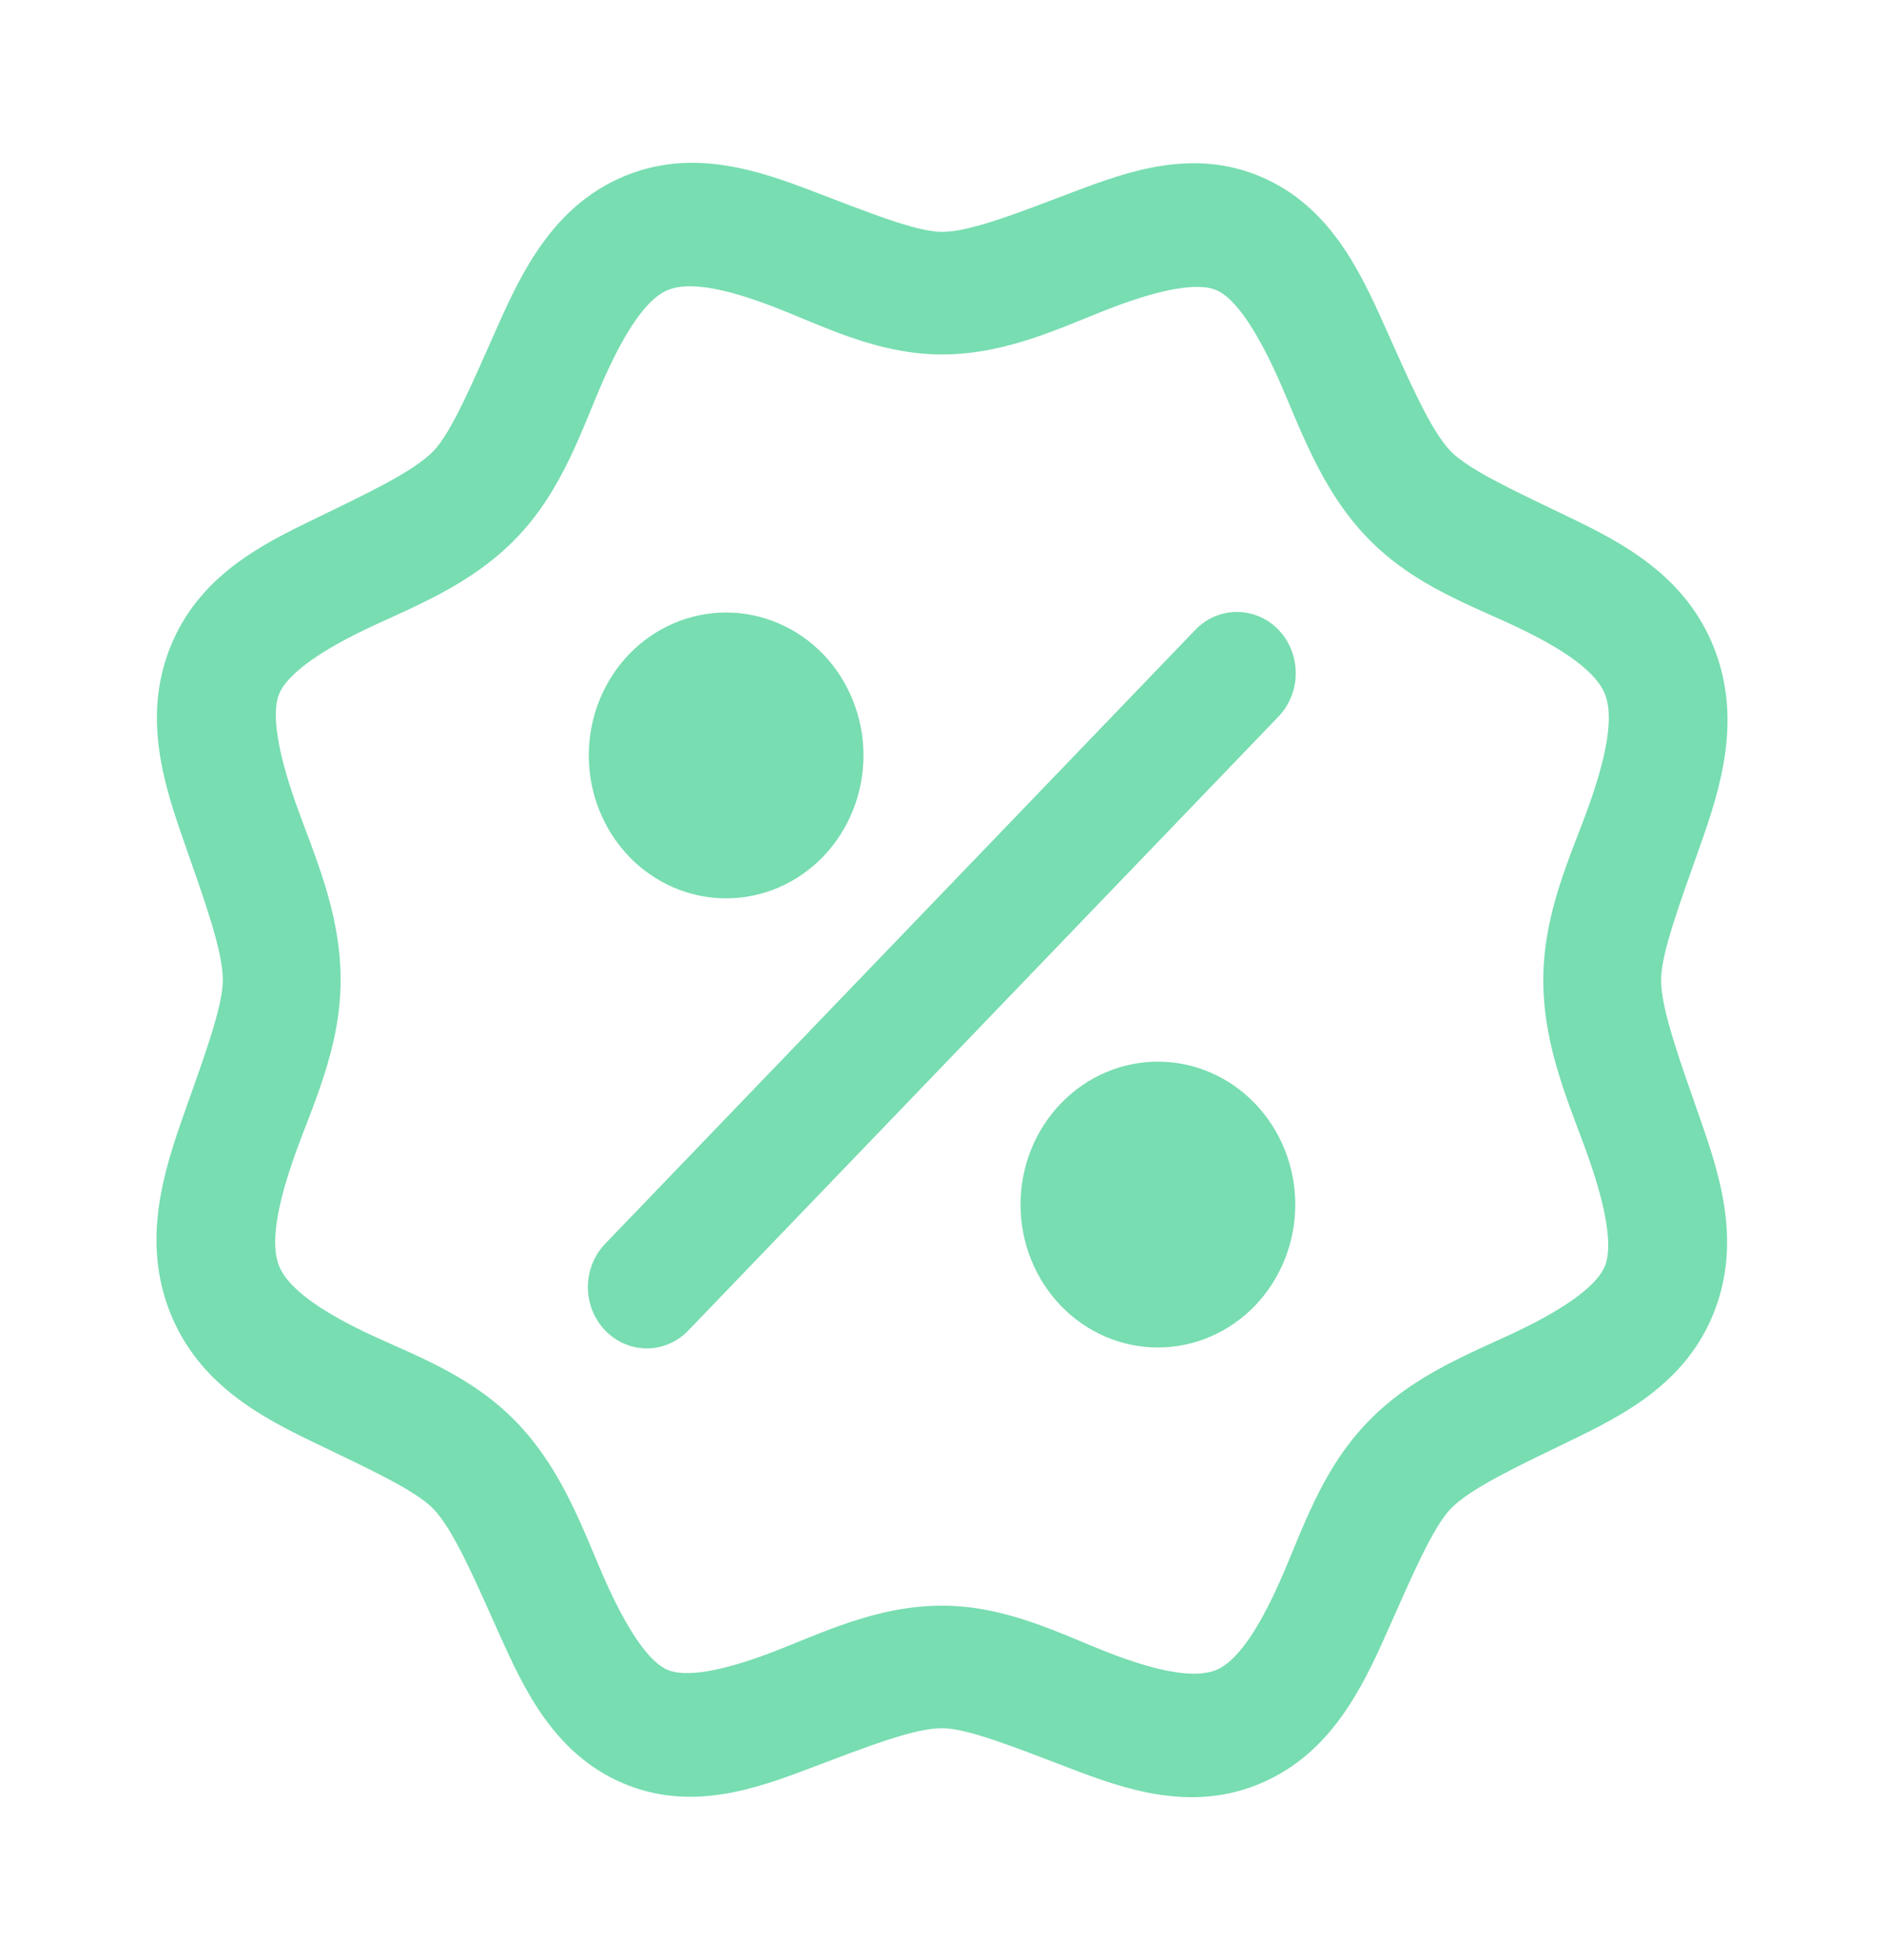<svg width="25" height="26" viewBox="0 0 25 26" fill="none" xmlns="http://www.w3.org/2000/svg">
<path d="M9.273 2.161C8.944 2.15 8.603 2.2 8.257 2.349C7.335 2.746 6.919 3.617 6.596 4.344C6.273 5.071 5.993 5.732 5.753 5.983H5.752C5.486 6.259 4.849 6.556 4.156 6.893C3.462 7.229 2.635 7.644 2.258 8.588C1.882 9.533 2.186 10.436 2.448 11.184C2.709 11.931 2.957 12.61 2.957 13C2.957 13.354 2.706 14.028 2.44 14.78C2.175 15.531 1.876 16.454 2.258 17.413C2.64 18.371 3.478 18.804 4.177 19.14C4.876 19.477 5.511 19.767 5.752 20.017V20.018H5.753C6.018 20.294 6.303 20.957 6.626 21.678C6.95 22.399 7.349 23.26 8.257 23.651C9.166 24.043 10.033 23.727 10.752 23.455C11.472 23.183 12.125 22.924 12.5 22.925C12.84 22.925 13.488 23.186 14.211 23.462C14.934 23.738 15.82 24.049 16.742 23.651C17.664 23.255 18.08 22.383 18.403 21.656C18.727 20.929 19.007 20.269 19.247 20.018V20.017C19.513 19.741 20.15 19.445 20.844 19.109C21.537 18.772 22.366 18.357 22.742 17.413C23.118 16.468 22.814 15.565 22.552 14.818C22.291 14.07 22.042 13.39 22.042 13C22.042 12.646 22.294 11.972 22.56 11.22C22.825 10.469 23.124 9.547 22.742 8.588C22.36 7.63 21.522 7.197 20.823 6.861C20.124 6.525 19.488 6.233 19.247 5.983C18.982 5.707 18.696 5.044 18.373 4.323C18.049 3.602 17.65 2.74 16.742 2.349C15.834 1.958 14.966 2.273 14.247 2.545C13.528 2.817 12.876 3.077 12.5 3.076C12.16 3.076 11.512 2.814 10.789 2.538C10.428 2.4 10.025 2.253 9.598 2.191C9.491 2.175 9.383 2.165 9.273 2.161ZM9.097 3.799C9.376 3.785 9.765 3.878 10.25 4.064C10.896 4.31 11.623 4.701 12.499 4.702C13.385 4.702 14.13 4.318 14.781 4.072C15.431 3.826 15.905 3.747 16.144 3.85C16.382 3.953 16.664 4.357 16.957 5.009C17.249 5.662 17.517 6.481 18.143 7.132C18.763 7.776 19.542 8.035 20.167 8.336C20.792 8.636 21.186 8.926 21.298 9.209V9.21C21.411 9.493 21.33 9.989 21.093 10.661C20.855 11.333 20.48 12.088 20.479 13C20.479 13.921 20.848 14.696 21.085 15.373C21.321 16.05 21.397 16.542 21.298 16.791C21.2 17.039 20.811 17.331 20.183 17.636C19.556 17.94 18.768 18.218 18.143 18.869C17.523 19.514 17.274 20.324 16.985 20.974C16.696 21.623 16.417 22.033 16.145 22.15H16.144C15.872 22.267 15.395 22.184 14.749 21.938C14.103 21.691 13.377 21.3 12.5 21.3C11.614 21.299 10.869 21.682 10.218 21.928C9.568 22.174 9.094 22.253 8.855 22.15C8.617 22.047 8.335 21.643 8.042 20.991C7.75 20.338 7.483 19.519 6.856 18.868C6.236 18.224 5.458 17.966 4.833 17.666C4.208 17.365 3.814 17.073 3.702 16.791C3.589 16.508 3.669 16.012 3.906 15.34C4.144 14.668 4.519 13.912 4.52 13.001C4.52 12.08 4.152 11.305 3.915 10.628C3.679 9.952 3.603 9.459 3.702 9.21C3.801 8.962 4.189 8.67 4.817 8.365C5.444 8.061 6.231 7.783 6.857 7.132C7.477 6.487 7.725 5.676 8.014 5.026C8.303 4.377 8.583 3.967 8.855 3.85C8.923 3.821 9.004 3.804 9.097 3.799ZM16.391 8.118C16.188 8.124 15.995 8.212 15.854 8.363L8.041 16.488C7.966 16.563 7.907 16.653 7.865 16.752C7.824 16.851 7.802 16.958 7.801 17.066C7.8 17.174 7.82 17.281 7.859 17.381C7.898 17.481 7.957 17.572 8.03 17.649C8.104 17.725 8.191 17.786 8.287 17.826C8.383 17.867 8.487 17.888 8.591 17.887C8.694 17.886 8.797 17.863 8.893 17.82C8.988 17.777 9.074 17.715 9.146 17.637L16.959 9.512C17.071 9.398 17.148 9.251 17.179 9.091C17.21 8.93 17.194 8.764 17.133 8.613C17.072 8.462 16.968 8.334 16.836 8.246C16.703 8.158 16.548 8.113 16.391 8.118ZM9.635 8.125C9.152 8.125 8.688 8.325 8.346 8.68C8.005 9.036 7.813 9.518 7.813 10.021C7.813 10.524 8.005 11.006 8.346 11.361C8.688 11.717 9.152 11.917 9.635 11.917C10.119 11.917 10.583 11.717 10.925 11.361C11.266 11.006 11.458 10.524 11.458 10.021C11.458 9.518 11.266 9.036 10.925 8.68C10.583 8.325 10.119 8.125 9.635 8.125ZM15.365 14.083C14.881 14.083 14.418 14.283 14.076 14.639C13.734 14.994 13.542 15.476 13.542 15.979C13.542 16.482 13.734 16.964 14.076 17.32C14.418 17.675 14.881 17.875 15.365 17.875C15.848 17.875 16.312 17.675 16.654 17.32C16.995 16.964 17.188 16.482 17.188 15.979C17.188 15.476 16.995 14.994 16.654 14.639C16.312 14.283 15.848 14.083 15.365 14.083Z" fill="#78DDB1"/>
</svg>

